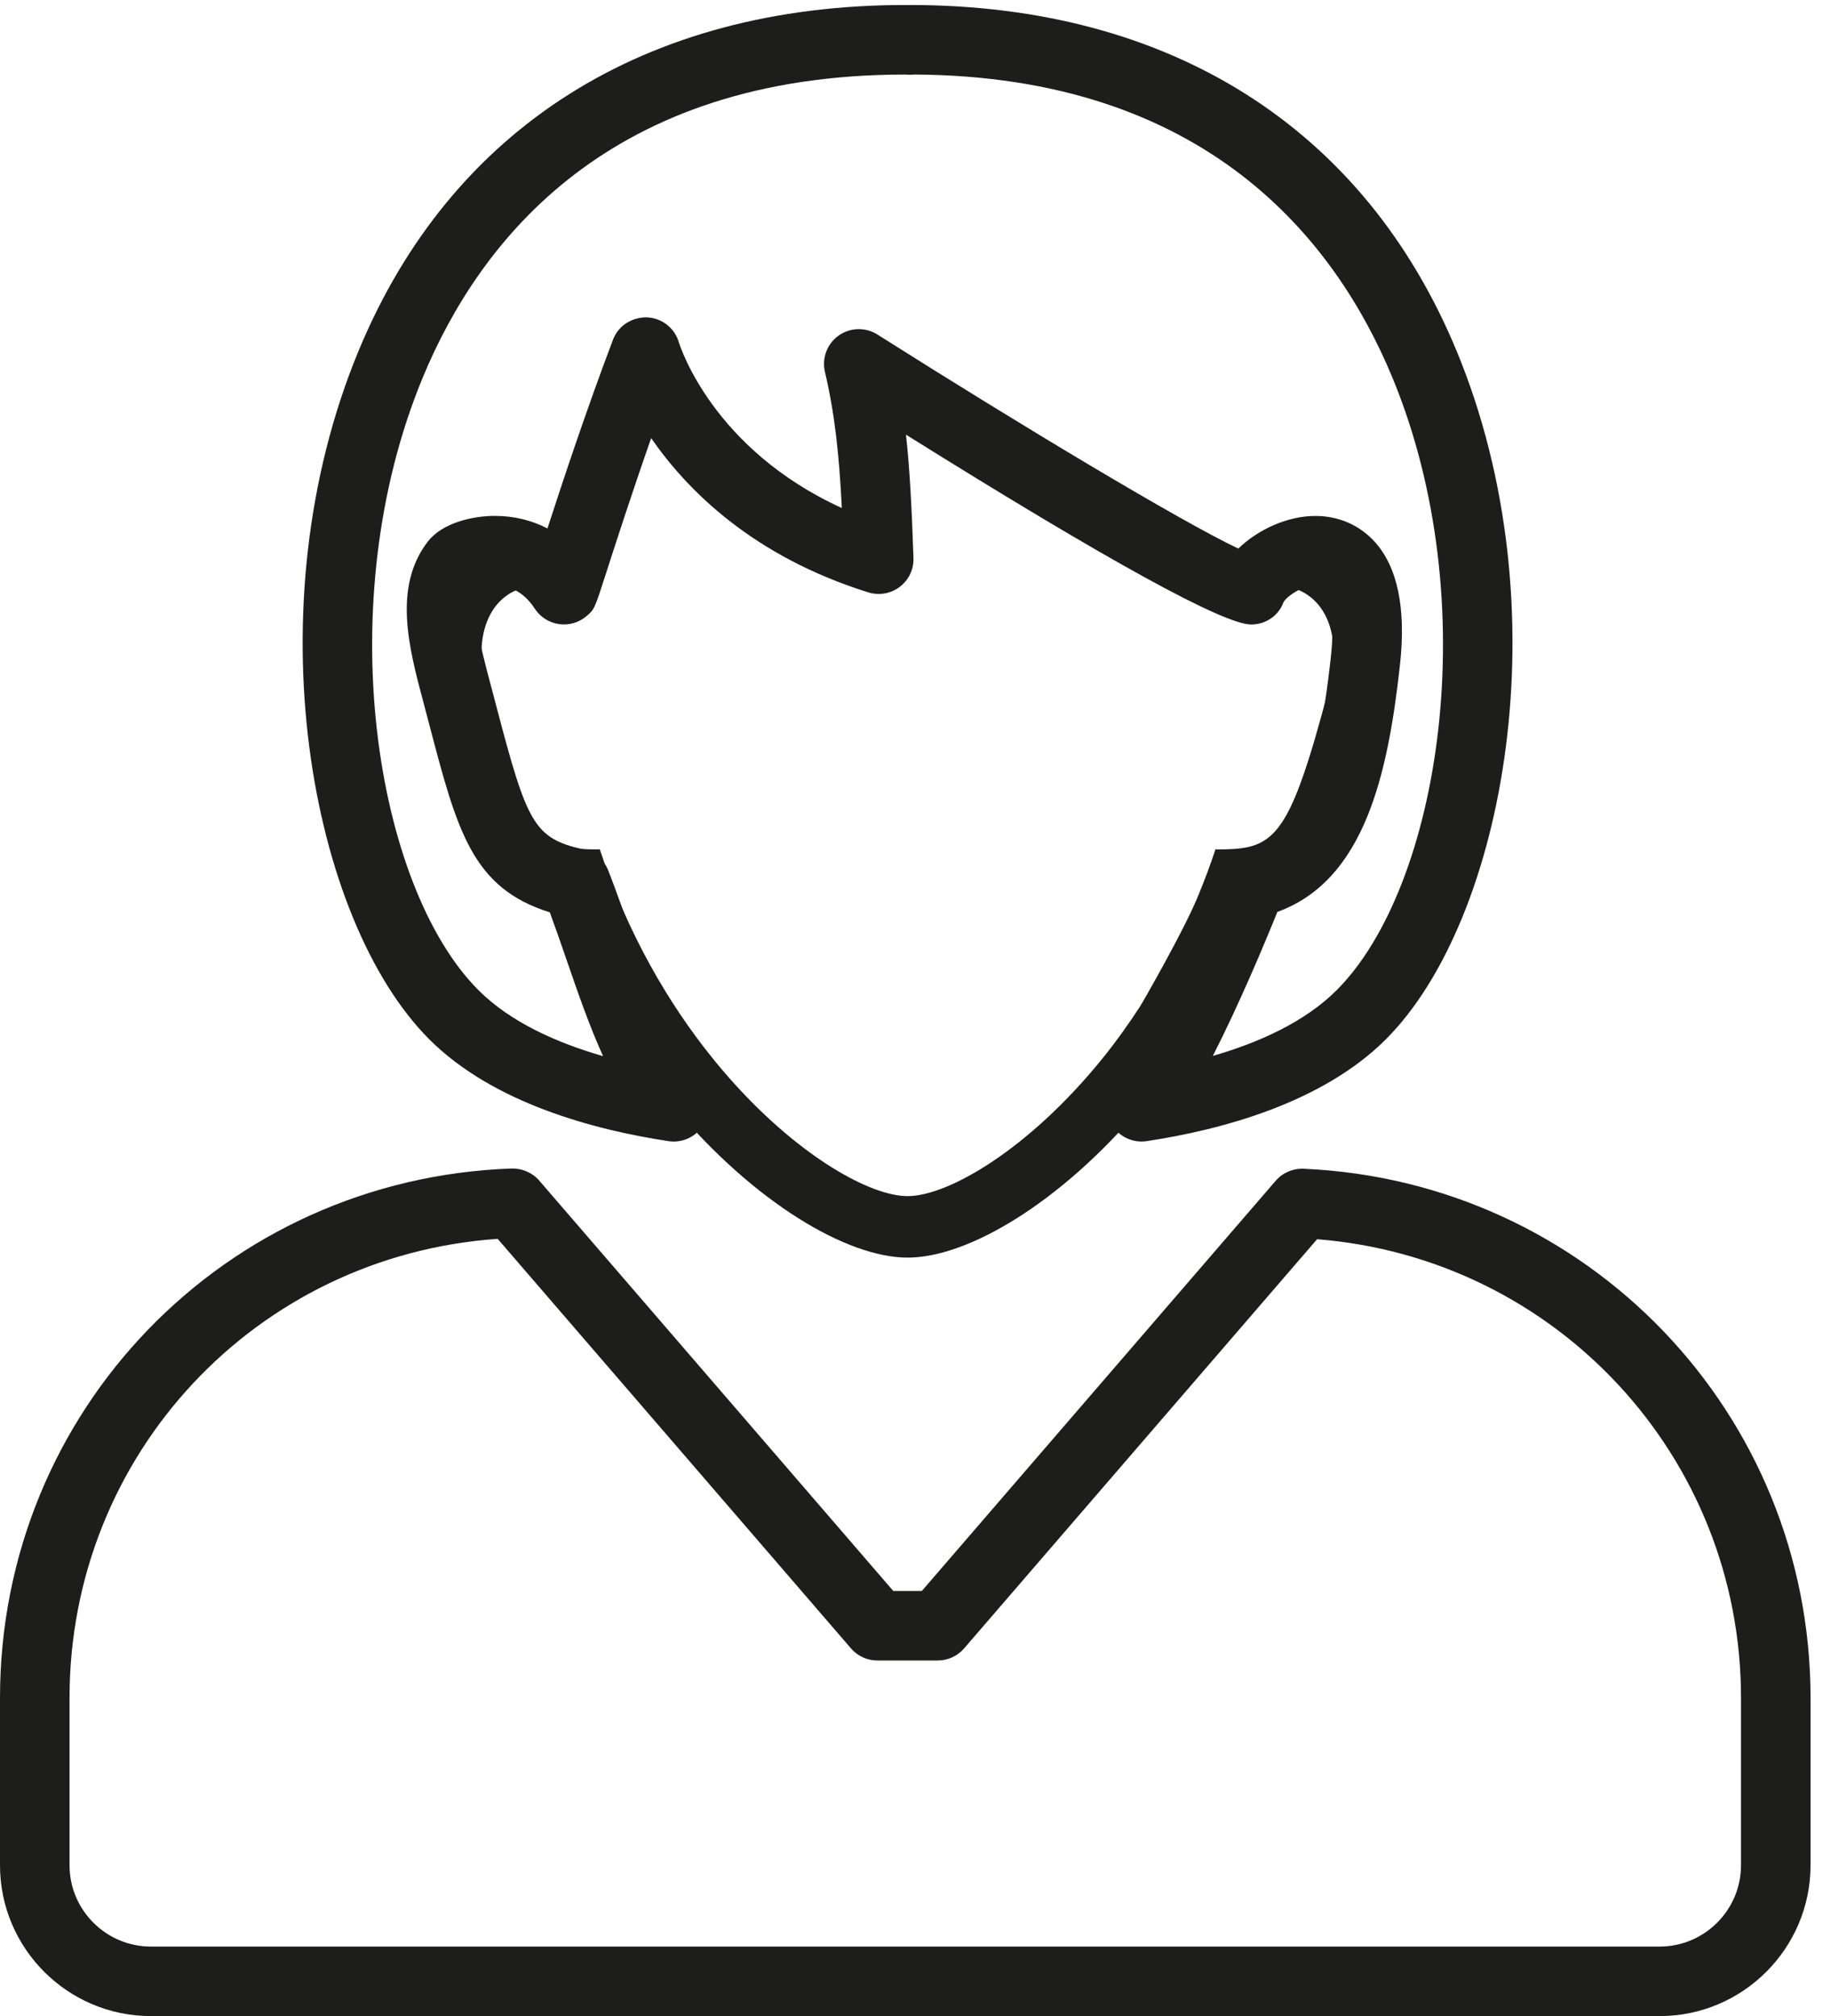<?xml version="1.0" encoding="UTF-8" standalone="no"?>
<svg width="79px" height="87px" viewBox="0 0 79 87" version="1.1" xmlns="http://www.w3.org/2000/svg" xmlns:xlink="http://www.w3.org/1999/xlink" xmlns:sketch="http://www.bohemiancoding.com/sketch/ns">
    <!-- Generator: Sketch 3.3.2 (12043) - http://www.bohemiancoding.com/sketch -->
    <title>Vector Smart Object</title>
    <desc>Created with Sketch.</desc>
    <defs></defs>
    <g id="Page-1" stroke="none" stroke-width="1" fill="none" fill-rule="evenodd" sketch:type="MSPage">
        <g id="Vector-Smart-Object" sketch:type="MSLayerGroup" transform="translate(-1, 0)">
            <g id="Group-3" transform="translate(0, 50)" fill="#1D1D1B" sketch:type="MSShapeGroup">
                <path d="M22.473,3.459 C12.058,4.184 4,12.755 4,23.27 L4,30.488 C4,32.425 5.577,33.999 7.513,33.999 L72.604,33.999 C74.54,33.999 76.117,32.423 76.117,30.488 L76.117,23.27 C76.117,12.852 68.139,4.292 57.827,3.475 L42.596,21.134 C42.311,21.463 41.897,21.654 41.46,21.654 L38.854,21.654 C38.417,21.654 38.003,21.465 37.718,21.134 L22.473,3.459 Z M72.604,36.999 L7.513,36.999 C3.922,36.999 1,34.08 1,30.488 L1,23.27 C1,10.893 10.698,0.858 23.077,0.424 C23.523,0.414 23.969,0.6 24.265,0.944 L39.541,18.654 L40.773,18.654 L56.04,0.954 C56.34,0.606 56.787,0.415 57.242,0.434 C69.508,0.973 79.117,11.002 79.117,23.27 L79.117,30.486 C79.117,34.078 76.195,36.999 72.604,36.999 L72.604,36.999 Z" id="Fill-1"></path>
            </g>
            <path id="Fill-4" fill="#572626" sketch:type="MSShapeGroup"></path>
            <path d="M51.428,5.666 C51.476,5.704 51.528,5.738 51.575,5.776 C51.526,5.74 51.478,5.701 51.428,5.666" id="Fill-6" fill="#572626" sketch:type="MSShapeGroup"></path>
            <path d="M51.989,6.121 C52.11,6.224 52.224,6.336 52.342,6.442 C52.227,6.326 52.107,6.225 51.989,6.121" id="Fill-8" fill="#572626" sketch:type="MSShapeGroup"></path>
            <path d="M54.981,25.448 C55.32,25.341 55.669,25.268 56.032,25.268 C57.943,25.268 59.016,27.096 58.34,29.672 C58.122,30.502 57.922,31.233 57.733,31.878 C57.639,32.2 57.547,32.501 57.458,32.782 C56.923,34.464 56.467,35.417 55.934,35.958 C55.311,36.589 54.583,36.654 53.498,36.654 C53.477,36.654 53.465,36.645 53.444,36.645 C53.225,37.312 52.983,37.953 52.728,38.577 C52.108,40.136 50.213,43.395 50.213,43.395 L53.165,43.938 L54.213,38.694 L55.326,39.23 C55.34,39.194 55.357,39.16 55.371,39.124 C58.633,38.4 59.546,35.523 60.907,30.348 C61.497,28.096 61.187,26.035 60.035,24.543 C59.602,23.98 59.067,23.544 58.468,23.223 L58.468,23.872 C58.468,23.872 55.599,23.78 54.981,25.448" id="Fill-10" fill="#1D1D1B" sketch:type="MSShapeGroup"></path>
            <path d="M50.267,43.311 C49.724,44.152 49.16,44.94 48.581,45.657 C45.425,49.568 41.927,51.615 40.158,51.615 C38.568,51.615 35.576,49.957 32.693,46.774 C32.373,46.421 32.054,46.048 31.738,45.657 C29.845,43.31 28.075,40.292 26.876,36.643 C26.854,36.643 26.84,36.654 26.817,36.654 C25.733,36.654 25.004,36.588 24.382,35.958 C23.848,35.418 23.393,34.463 22.857,32.781 C22.768,32.5 22.677,32.2 22.583,31.877 C22.394,31.233 22.193,30.502 21.975,29.672 C21.3,27.096 22.373,25.269 24.283,25.269 C24.645,25.269 24.993,25.34 25.331,25.447 C23.746,23.015 21.648,25.45 21.648,23.415 L21.648,23.336 C21.131,23.647 20.665,24.043 20.28,24.542 C19.128,26.035 18.819,28.095 19.408,30.345 C20.77,35.525 21.684,38.402 24.95,39.125 C26.278,42.518 28.097,45.422 30.068,47.76 C33.571,51.917 37.558,54.269 40.158,54.269 C42.759,54.269 46.748,51.917 50.252,47.759 C52.046,45.631 53.705,43.025 54.991,40.015 C53.815,41.874 52.024,42.824 50.267,43.311" id="Fill-12" fill="#1D1D1B" sketch:type="MSShapeGroup"></path>
            <path d="M40.051,3.217 C27.33,3.217 21.714,10.323 19.243,16.284 C15.213,26.01 17.186,38.266 21.643,42.727 C23.028,44.114 25.036,45.004 27.02,45.575 C26.422,44.255 25.93,42.826 25.446,41.422 C25.209,40.734 24.971,40.045 24.722,39.369 C21.374,38.324 20.728,35.862 19.524,31.275 L19.264,30.29 C18.645,27.968 17.944,25.335 19.459,23.37 C20.09,22.552 21.41,22.262 22.349,22.262 C23.167,22.262 23.934,22.448 24.62,22.804 C25.269,20.804 26.308,17.664 27.448,14.66 C27.677,14.059 28.244,13.691 28.908,13.694 C29.552,13.719 30.108,14.152 30.29,14.77 C30.351,14.97 31.766,19.387 37.322,21.923 C37.201,19.543 37.013,17.845 36.592,16.044 C36.453,15.45 36.688,14.833 37.184,14.48 C37.681,14.128 38.341,14.11 38.856,14.435 C45.033,18.348 51.989,22.523 54.429,23.672 C55.284,22.841 56.563,22.264 57.753,22.264 C58.759,22.264 59.671,22.664 60.322,23.389 C61.303,24.483 61.667,26.259 61.405,28.668 C60.885,33.435 59.867,37.988 56.113,39.351 C55.567,40.704 54.468,43.333 53.329,45.565 C55.302,44.994 57.296,44.106 58.673,42.727 C63.13,38.266 65.103,26.01 61.072,16.283 C58.612,10.348 53.034,3.278 40.427,3.216 C40.363,3.223 40.298,3.227 40.237,3.226 C40.206,3.226 40.082,3.219 40.053,3.217 L40.051,3.217 Z M30.068,49.26 C29.993,49.26 29.918,49.255 29.843,49.243 C26.656,48.761 22.278,47.608 19.52,44.847 C14.384,39.707 11.869,26.241 16.473,15.135 C20.459,5.514 28.836,0.216 40.058,0.216 C40.095,0.216 40.131,0.217 40.168,0.219 C40.197,0.217 40.228,0.216 40.258,0.216 C51.48,0.216 59.856,5.514 63.843,15.135 C68.446,26.241 65.932,39.707 60.796,44.847 C58.038,47.607 53.663,48.761 50.478,49.242 C49.856,49.335 49.248,49.036 48.945,48.492 C48.639,47.947 48.703,47.27 49.107,46.793 C50.371,45.292 52.593,40.109 53.592,37.578 C53.775,37.115 54.18,36.761 54.666,36.653 C56.768,36.186 57.821,33.856 58.422,28.343 C58.607,26.648 58.371,25.707 58.089,25.392 C58.031,25.327 57.957,25.264 57.753,25.264 C57.184,25.264 56.503,25.746 56.379,25.987 C56.161,26.576 55.608,26.948 54.981,26.948 C53.791,26.947 48.787,24.194 40.089,18.757 C40.255,20.256 40.339,21.922 40.412,24.08 C40.429,24.566 40.209,25.029 39.822,25.323 C39.436,25.617 38.931,25.706 38.467,25.563 C33.499,24.013 30.653,21.161 29.095,18.906 C28.256,21.3 27.552,23.484 27.151,24.729 C26.646,26.299 26.646,26.299 26.302,26.59 C25.974,26.87 25.542,26.992 25.115,26.931 C24.689,26.869 24.31,26.627 24.074,26.266 C23.641,25.6 23.06,25.262 22.349,25.262 C22.074,25.262 21.86,25.315 21.736,25.357 C21.283,26.218 21.749,27.965 22.162,29.518 L22.425,30.513 C23.738,35.513 24.031,36.178 26.175,36.653 C26.663,36.761 27.066,37.105 27.247,37.571 C27.613,38.504 27.948,39.476 28.282,40.444 C29.143,42.941 29.955,45.299 31.215,46.793 C31.617,47.271 31.682,47.947 31.376,48.492 C31.109,48.971 30.605,49.26 30.068,49.26 L30.068,49.26 Z" id="Fill-14" fill="#1D1D1B" sketch:type="MSShapeGroup"></path>
            <path id="Fill-16" fill="#572626" sketch:type="MSShapeGroup"></path>
        </g>
    </g>
</svg>